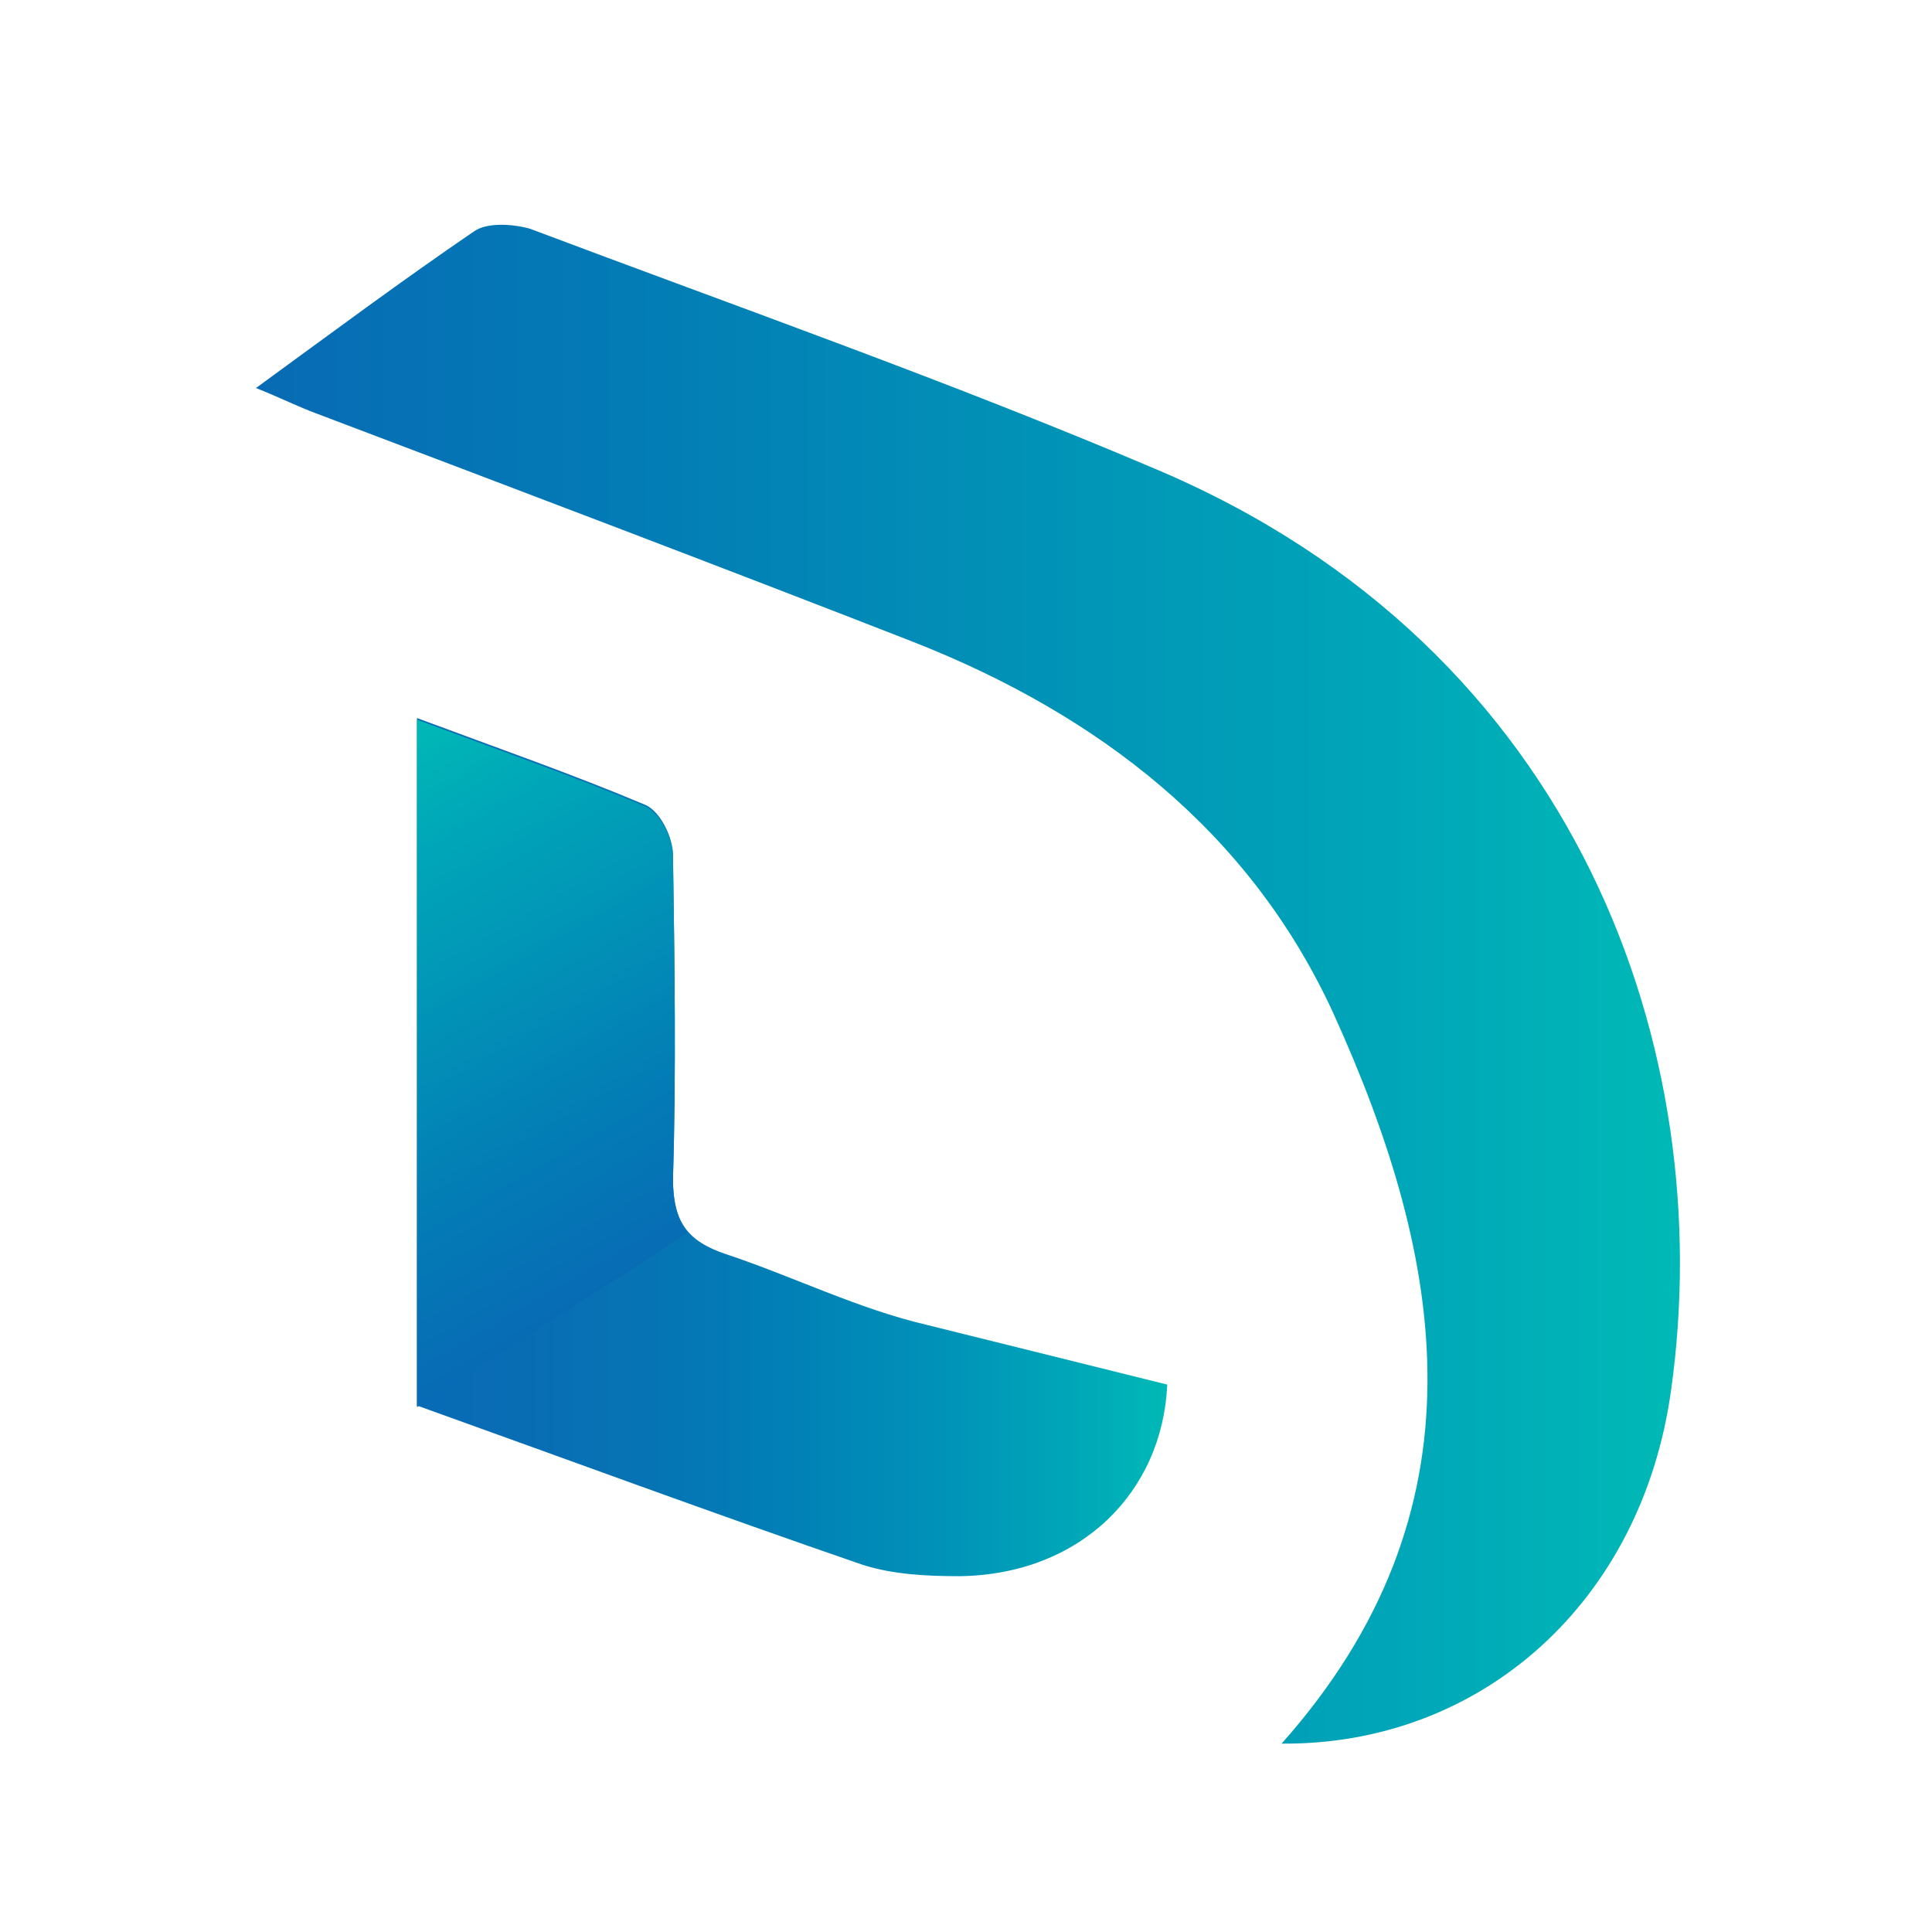 <?xml version="1.0" encoding="utf-8"?>
<!-- Generator: Adobe Illustrator 21.1.0, SVG Export Plug-In . SVG Version: 6.00 Build 0)  -->
<!DOCTYPE svg PUBLIC "-//W3C//DTD SVG 1.1//EN" "http://www.w3.org/Graphics/SVG/1.1/DTD/svg11.dtd">
<svg version="1.1" id="Layer_1" xmlns="http://www.w3.org/2000/svg" xmlns:xlink="http://www.w3.org/1999/xlink" x="0px" y="0px"
	 viewBox="0 0 120 120" style="enable-background:new 0 0 120 120;" xml:space="preserve">
<style type="text/css">
	.st0{fill:url(#SVGID_1_);}
	.st1{fill:url(#SVGID_2_);}
	.st2{fill:url(#SVGID_3_);}
</style>
<g>
	<linearGradient id="SVGID_1_" gradientUnits="userSpaceOnUse" x1="25.952" y1="71.292" x2="72.512" y2="71.292">
		<stop  offset="0" style="stop-color:#086BB5"/>
		<stop  offset="0.146" style="stop-color:#096DB4"/>
		<stop  offset="0.316" style="stop-color:#0674B4"/>
		<stop  offset="0.496" style="stop-color:#0180B6"/>
		<stop  offset="0.684" style="stop-color:#0091B8"/>
		<stop  offset="0.876" style="stop-color:#00A7B8"/>
		<stop  offset="1" style="stop-color:#00B9B6"/>
	</linearGradient>
	<path class="st0" d="M45.1,77.9c-2.4-0.8-3.3-2-3.3-4.7c0.2-6.7,0.1-13.4,0-20.1c0-1.1-0.8-2.7-1.7-3.1c-4.5-1.9-9.1-3.5-14.2-5.4
		c0,14.5,0,28.4,0,42.7c9.2,3.3,18.4,6.7,27.7,9.9c1.9,0.6,4,0.7,6,0.7c7.5-0.1,12.6-5.2,12.9-11.9l-14.9-3.7
		C53.3,81.3,49.3,79.3,45.1,77.9z"/>
</g>
<linearGradient id="SVGID_2_" gradientUnits="userSpaceOnUse" x1="15.866" y1="61.172" x2="104.333" y2="61.172">
	<stop  offset="2.283654e-03" style="stop-color:#086BB5"/>
	<stop  offset="0.255" style="stop-color:#037BB5"/>
	<stop  offset="0.809" style="stop-color:#00A7B8"/>
	<stop  offset="1" style="stop-color:#00B9B6"/>
</linearGradient>
<path class="st1" d="M79.6,108.3c12.9-14.5,10.2-30,3.2-45.4c-5.2-11.3-14.6-18.5-26-23c-12.3-4.8-24.7-9.5-37.1-14.2
	c-1.1-0.4-2.3-1-3.8-1.6c4.8-3.5,9.1-6.7,13.5-9.7c0.8-0.6,2.4-0.5,3.5-0.2c13,4.9,26.1,9.5,38.8,14.9c26.6,11.2,35,36.5,32.1,57.2
	C102,99.5,92,108.4,79.6,108.3z"/>
<linearGradient id="SVGID_3_" gradientUnits="userSpaceOnUse" x1="39.483" y1="79.501" x2="21.012" y2="47.508">
	<stop  offset="0" style="stop-color:#086BB5"/>
	<stop  offset="0.254" style="stop-color:#037BB5"/>
	<stop  offset="0.809" style="stop-color:#00A7B8"/>
	<stop  offset="1" style="stop-color:#00B9B6"/>
</linearGradient>
<path class="st2" d="M41.8,73.3c0.2-6.7,0.1-13.4,0-20.1c0-1.1-0.8-2.7-1.7-3.1c-4.5-1.9-9.1-3.5-14.2-5.4c0,14.5,0,28.4,0,42.7
	l16.8-10.8C42.1,75.8,41.8,74.7,41.8,73.3z"/>
</svg>
